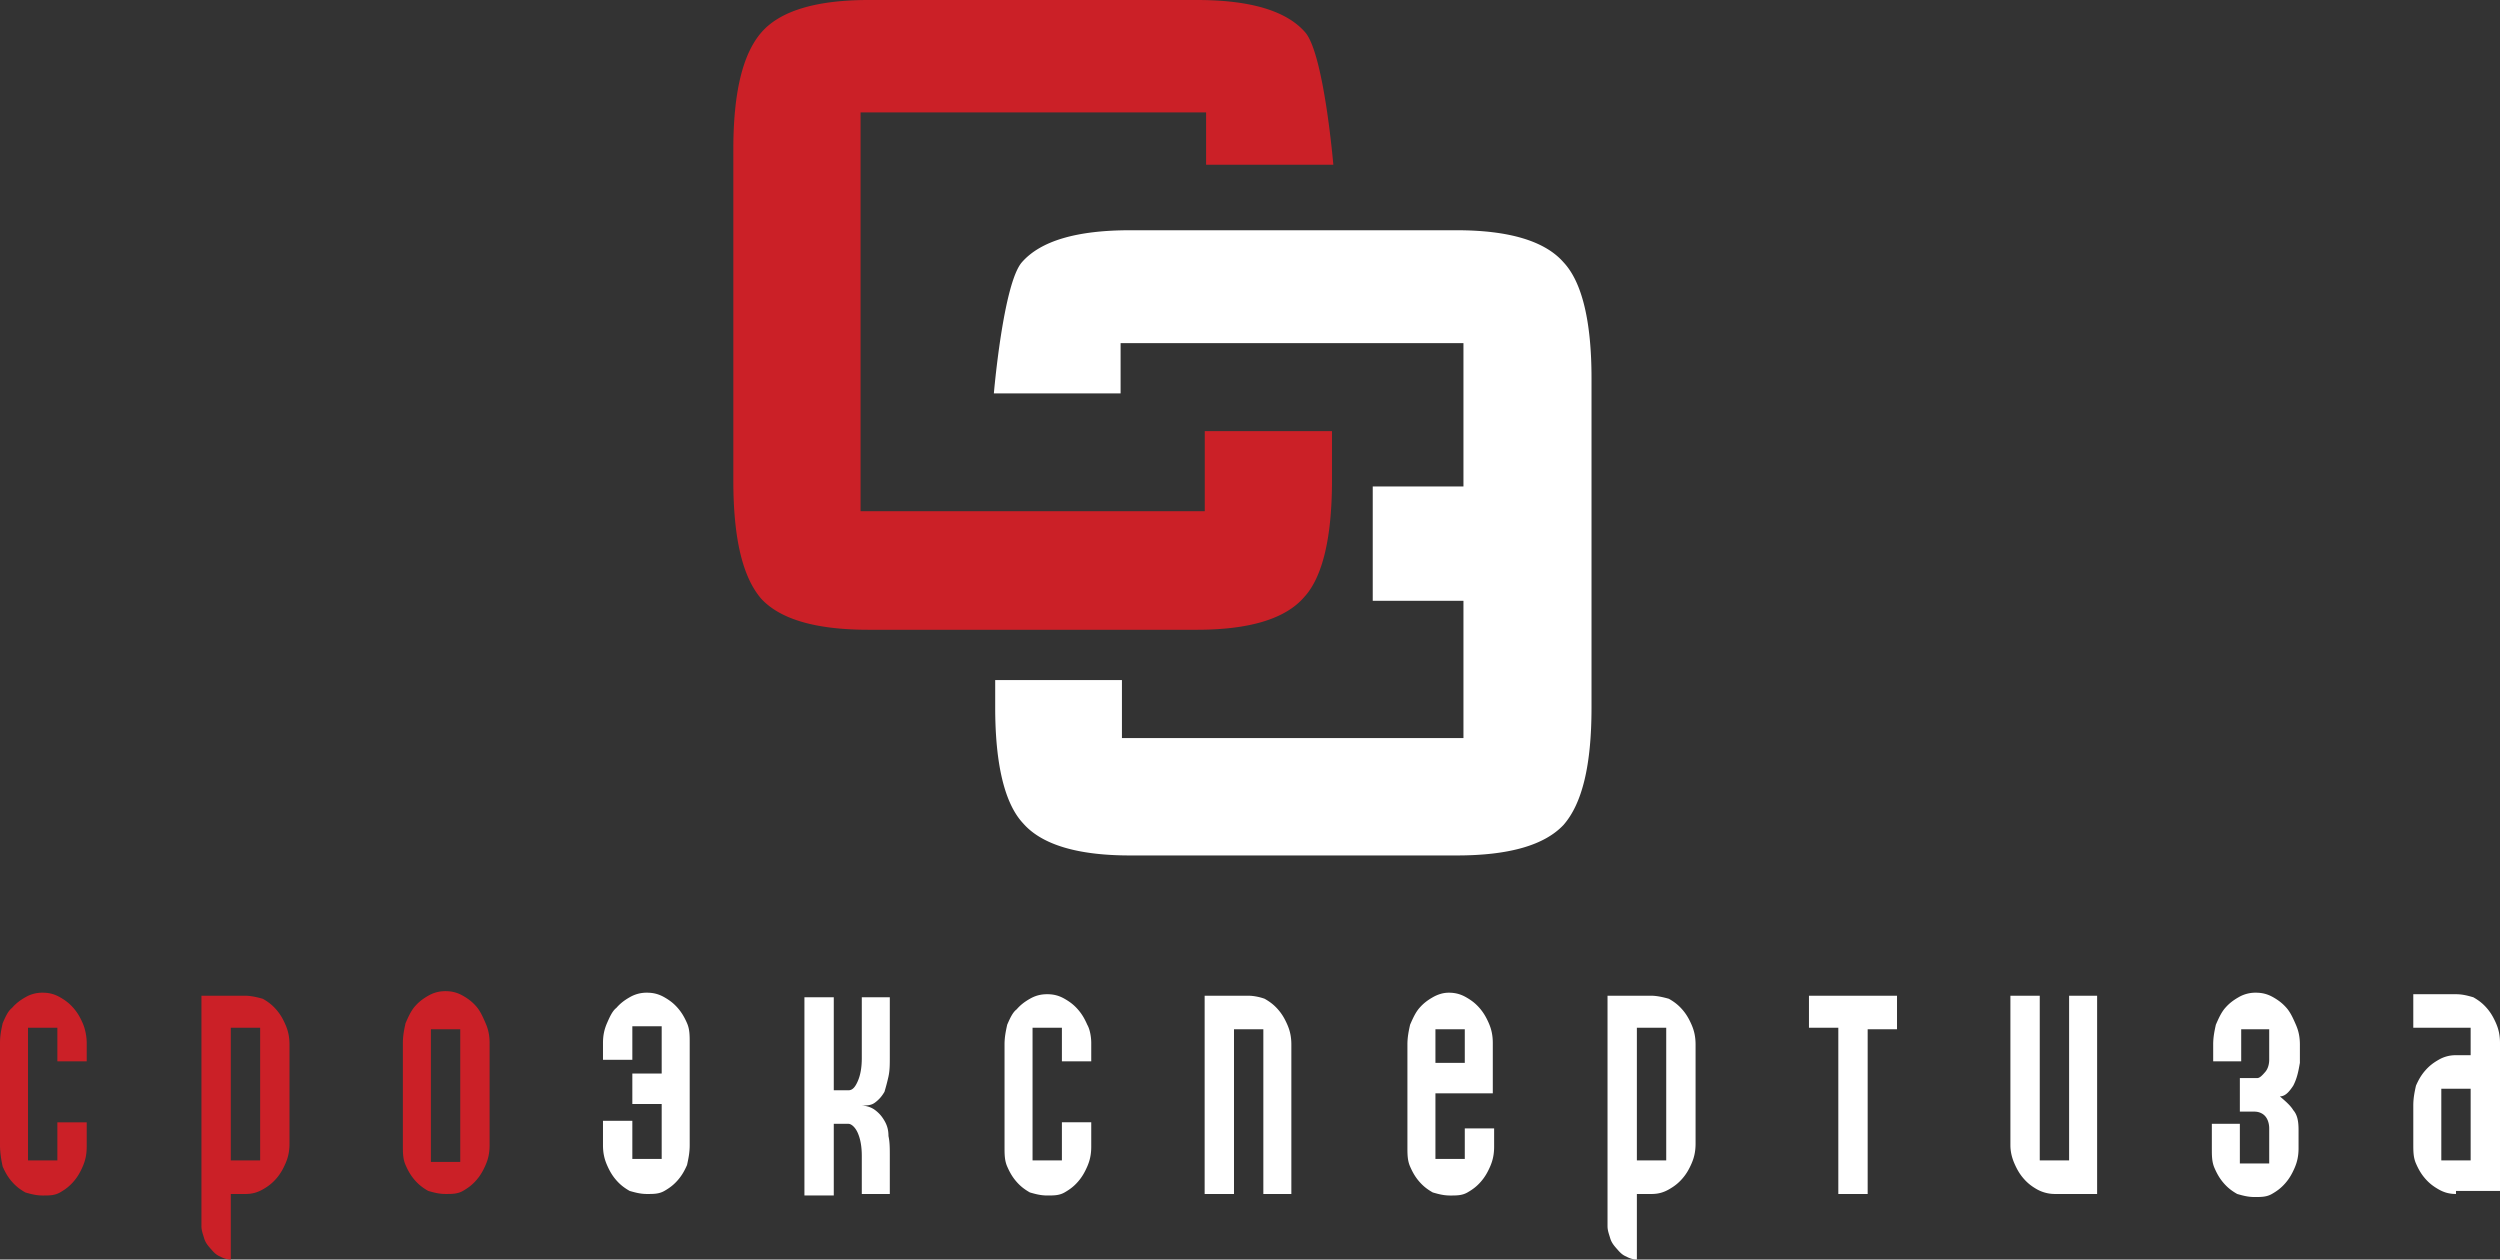 <svg width="393" height="198" fill="none" xmlns="http://www.w3.org/2000/svg"><rect width="100%" height="100%" fill="#333333" stroke="none"/><path d="M189.389 17.67h-54.108v62.692h54.108V67.775h20v7.746c0 8.956-1.473 15.25-4.421 18.396-2.947 3.389-8.632 5.083-16.843 5.083h-51.581c-8.421 0-13.895-1.694-16.843-4.84-2.947-3.39-4.421-9.44-4.421-18.639V23.479c0-8.956 1.474-15.007 4.421-18.396C122.649 1.694 128.333 0 136.544 0h51.581c8.422 0 14.106 1.694 17.054 5.083C208.126 8.472 209.6 25.9 209.6 25.9h-20.001v-8.23h-.21zM13.631 163.962v2.876H9.018v-5.273H4.404v20.854h4.614v-5.992h4.613v3.835c0 1.199-.21 2.157-.629 3.116-.42.959-.839 1.678-1.468 2.397-.629.719-1.258 1.199-2.097 1.678-.839.48-1.678.48-2.726.48-1.049 0-1.888-.24-2.726-.48-.84-.479-1.468-.959-2.098-1.678-.629-.719-1.048-1.438-1.468-2.397-.21-.959-.419-2.157-.419-3.356v-16.06c0-1.199.21-2.158.42-3.117.419-.958.838-1.917 1.467-2.397.63-.719 1.259-1.198 2.098-1.678a5.224 5.224 0 012.726-.719c1.048 0 1.887.24 2.726.719.839.48 1.468.959 2.097 1.678.63.72 1.049 1.439 1.468 2.397.42.959.63 2.158.63 3.117zM36.28 198c-.629 0-1.258-.24-1.678-.479-.629-.24-1.048-.719-1.467-1.199-.42-.479-.84-.959-1.05-1.678-.209-.719-.419-1.198-.419-1.918V156.53h6.921c.839 0 1.887.24 2.726.48.84.479 1.468.959 2.097 1.678.63.719 1.049 1.438 1.468 2.397.42.959.63 1.917.63 3.116v15.581c0 1.199-.21 2.158-.63 3.116-.42.959-.839 1.678-1.468 2.397-.629.72-1.258 1.199-2.097 1.678-.839.48-1.677.72-2.726.72H36.28V198zm0-15.581h4.614v-20.855H36.28v20.855zm40.684-2.397c0 1.199-.21 2.158-.629 3.116-.42.959-.839 1.678-1.468 2.398-.63.719-1.258 1.198-2.097 1.678-.839.479-1.678.479-2.726.479-1.049 0-1.888-.24-2.727-.479-.838-.48-1.468-.959-2.097-1.678-.629-.72-1.048-1.439-1.468-2.398-.42-.958-.42-1.917-.42-3.116v-16.06c0-1.199.21-2.158.42-3.117.42-.958.84-1.917 1.468-2.636.63-.72 1.259-1.199 2.097-1.678.84-.48 1.678-.719 2.727-.719 1.048 0 1.887.239 2.726.719.839.479 1.468.958 2.097 1.678.63.719 1.049 1.678 1.468 2.636.42.959.63 1.918.63 3.117v16.06zm-9.227-18.218v20.855h4.614v-20.855h-4.614z" fill="#CB2027"/><path d="M94.79 163.962c0-1.199.21-2.158.629-3.117.42-.958.839-1.917 1.468-2.397.629-.719 1.258-1.198 2.097-1.678a5.224 5.224 0 012.726-.719c1.049 0 1.888.24 2.727.719.838.48 1.468.959 2.097 1.678.629.72 1.048 1.439 1.468 2.397.419.959.419 1.918.419 3.117v16.06c0 1.199-.21 2.158-.419 3.117-.42.958-.839 1.678-1.468 2.397-.629.719-1.259 1.198-2.097 1.678-.839.479-1.678.479-2.727.479-1.048 0-1.887-.24-2.726-.479-.839-.48-1.468-.959-2.097-1.678-.63-.719-1.049-1.439-1.468-2.397-.42-.959-.63-1.918-.63-3.117v-3.835h4.614v5.993h4.614v-8.63h-4.614v-4.794h4.614v-7.431h-4.614v5.274H94.79v-2.637zm45.088-7.432v9.589c0 1.198 0 2.157-.21 3.116a33.45 33.45 0 01-.629 2.397c-.419.719-.839 1.199-1.468 1.678-.629.479-1.258.479-2.307.479.839 0 1.678.24 2.307.72.629.479 1.049.958 1.468 1.677.419.72.629 1.439.629 2.398.21.958.21 1.917.21 3.116v5.993h-4.404V181.7c0-1.438-.21-2.637-.629-3.596-.42-.959-1.049-1.438-1.468-1.438h-2.307v11.266h-4.614V156.77h4.614v14.622h2.307c.629 0 1.048-.479 1.468-1.438.419-.959.629-2.157.629-3.596v-9.588h4.404v-.24zm31.666 7.431v2.877h-4.613v-5.274h-4.614v20.855h4.614v-5.993h4.613v3.836c0 1.198-.209 2.157-.629 3.116-.419.959-.839 1.678-1.468 2.397-.629.719-1.258 1.198-2.097 1.678-.839.479-1.678.479-2.726.479-1.049 0-1.888-.239-2.727-.479-.838-.48-1.468-.959-2.097-1.678s-1.048-1.438-1.468-2.397c-.419-.959-.419-1.918-.419-3.116v-16.061c0-1.199.21-2.157.419-3.116.42-.959.839-1.918 1.468-2.397.629-.72 1.259-1.199 2.097-1.678.839-.48 1.678-.719 2.727-.719 1.048 0 1.887.239 2.726.719.839.479 1.468.958 2.097 1.678.629.719 1.049 1.438 1.468 2.397.42.719.629 1.917.629 2.876zm24.746-7.431c.839 0 1.888.24 2.517.48.839.479 1.468.959 2.097 1.678s1.049 1.438 1.468 2.397c.419.959.629 1.917.629 3.116v23.492h-4.404v-25.889h-4.613v25.889h-4.614V156.53h6.92zm31.457-.479c1.049 0 1.888.24 2.726.719.839.48 1.468.959 2.098 1.678.629.72 1.048 1.439 1.468 2.397.419.959.629 1.918.629 3.117v7.91h-9.018v10.308h4.614v-4.795h4.613v2.877c0 1.199-.209 2.157-.629 3.116-.419.959-.839 1.678-1.468 2.397-.629.719-1.258 1.199-2.097 1.678-.839.48-1.678.48-2.726.48-1.049 0-1.888-.24-2.726-.48-.839-.479-1.468-.959-2.097-1.678-.63-.719-1.049-1.438-1.468-2.397-.42-.959-.42-1.917-.42-3.116v-16.061c0-1.198.21-2.157.42-3.116.419-.959.838-1.917 1.468-2.637.629-.719 1.258-1.198 2.097-1.678.838-.479 1.677-.719 2.516-.719zm-2.097 5.753v5.274h4.614v-5.274h-4.614zM257.316 198c-.629 0-1.258-.24-1.677-.479-.629-.24-1.049-.719-1.468-1.199-.42-.479-.839-.959-1.049-1.678-.21-.719-.419-1.198-.419-1.918V156.53h6.92c.839 0 1.888.24 2.727.48.838.479 1.468.959 2.097 1.678s1.048 1.438 1.468 2.397c.419.959.629 1.917.629 3.116v15.581c0 1.199-.21 2.158-.629 3.116-.42.959-.839 1.678-1.468 2.397-.629.72-1.259 1.199-2.097 1.678-.839.48-1.678.72-2.727.72h-2.307V198zm0-15.581h4.614v-20.855h-4.614v20.855zm31.667 5.274v-26.129h-4.614v-5.034h13.841v5.274h-4.613v25.889h-4.614zm40.894 0h-6.921a5.79 5.79 0 01-2.726-.72c-.839-.479-1.468-.958-2.097-1.678-.629-.719-1.049-1.438-1.468-2.397-.42-.958-.629-1.917-.629-2.876V156.53h4.613v25.889h4.614V156.53h4.404v31.163h.21zm22.439-25.889v5.034h-4.404v-2.637c0-1.198.21-2.157.419-3.116.42-.959.839-1.917 1.468-2.637.63-.719 1.259-1.198 2.097-1.678a5.225 5.225 0 012.727-.719c1.048 0 1.887.24 2.726.719.839.48 1.468.959 2.097 1.678.629.72 1.049 1.678 1.468 2.637.419.959.629 1.918.629 3.116v2.877c-.21 1.198-.419 2.397-1.048 3.596-.63.958-1.259 1.678-2.098 1.678.839.719 1.678 1.438 2.098 2.157.629.719.838 1.678.838 3.116v2.877c0 1.198-.209 2.157-.629 3.116-.419.959-.839 1.678-1.468 2.397-.629.719-1.258 1.199-2.097 1.678-.839.479-1.677.479-2.726.479s-1.887-.239-2.726-.479c-.839-.479-1.468-.959-2.097-1.678s-1.049-1.438-1.468-2.397c-.42-.959-.42-1.918-.42-3.116v-3.836h4.404v6.233h4.614v-5.514c0-.719-.21-1.438-.629-1.917-.42-.48-1.049-.719-1.678-.719h-2.307v-5.274h2.726c.42 0 .839-.479 1.259-.959.419-.479.629-1.198.629-1.917v-4.795h-4.404zm33.764 25.889c-1.049 0-1.888-.24-2.727-.72-.839-.479-1.468-.958-2.097-1.678-.629-.719-1.048-1.438-1.468-2.397-.419-.958-.419-1.917-.419-3.116v-5.993c0-1.198.209-2.157.419-3.116.42-.959.839-1.678 1.468-2.397.629-.719 1.258-1.199 2.097-1.678a5.225 5.225 0 012.727-.719h2.306v-4.315h-9.017v-5.273h6.711c1.048 0 1.887.239 2.726.479.839.479 1.468.959 2.097 1.678s1.048 1.438 1.468 2.397c.419.959.629 1.918.629 3.116v23.252h-6.92v.48zm2.306-5.274v-11.266h-4.613v11.266h4.613zM245.782 41.23c-2.936-3.356-8.598-5.034-16.777-5.034h-51.379c-8.389 0-14.051 1.678-16.987 5.034-2.936 3.356-4.404 20.615-4.404 20.615h19.923v-7.91h53.896v22.533h-14.26v17.978h14.26v21.574h-53.686v-9.109h-19.923v4.315c0 8.869 1.468 15.101 4.404 18.218 2.936 3.355 8.598 5.033 16.777 5.033h51.379c8.389 0 13.841-1.678 16.777-4.794 2.936-3.356 4.404-9.348 4.404-18.457V59.448c0-8.87-1.468-15.102-4.404-18.218z" fill="#fff"/></svg>